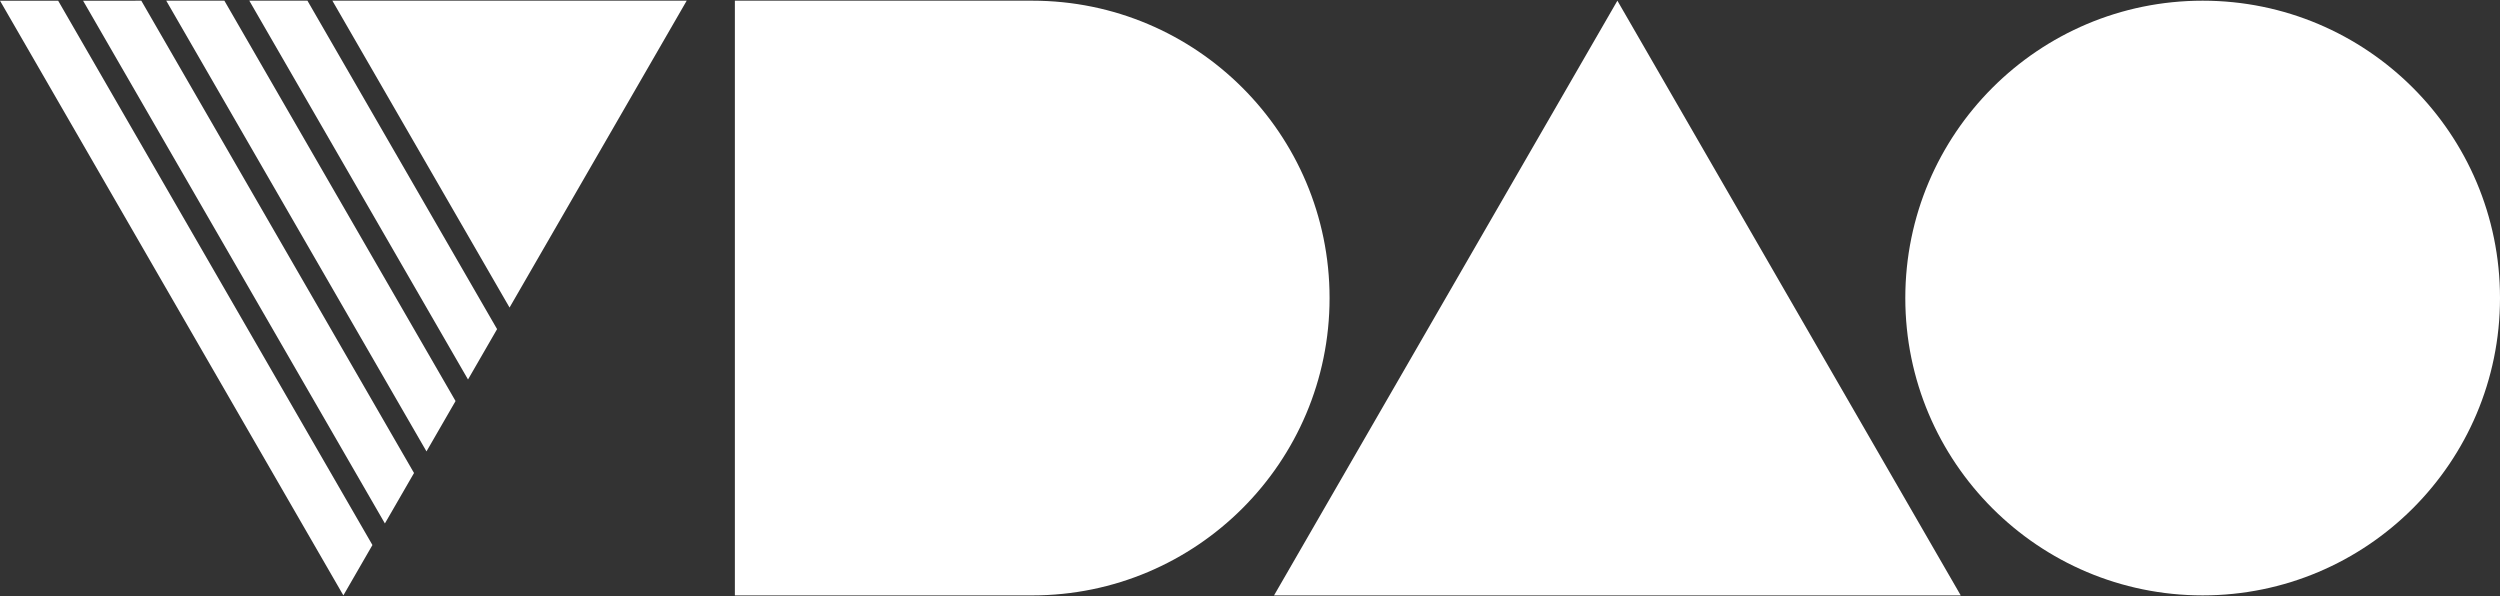 <svg xmlns="http://www.w3.org/2000/svg" width="1815.997" height="432.994" viewBox="0 0 1815.997 432.994">
  <rect x="0" y="0" width="1815.997" height="432.994" fill="#333333" stroke="none"/>
  <g id="VDAO-white" transform="translate(-52.07 -323.503)">
    <path id="Path_214" data-name="Path 214" d="M697.016,215.993c0,119.287-96.706,215.993-215.993,215.993S265.03,335.28,265.03,215.993,361.735,0,481.023,0,697.016,96.705,697.016,215.993" transform="translate(1171.052 324.003)" fill="#fff"/>
    <path id="Union_23" data-name="Union 23" d="M0,431.994V0H215.992C335.273,0,431.984,96.708,431.984,216S335.273,431.994,215.992,431.994Z" transform="translate(585.883 324.003)" fill="#fff" stroke="rgba(0,0,0,0)" stroke-miterlimit="10" stroke-width="1"/>
    <path id="Path_213" data-name="Path 213" d="M429.077,0l124.7,215.993,124.7,215.993H179.67l124.7-215.993Z" transform="translate(797.863 324.003)" fill="#fff"/>
    <g id="Group_117" data-name="Group 117" transform="translate(52.07 324.005)">
      <path id="Path_207" data-name="Path 207" d="M69.3.007,198,222.9,326.686,0Z" transform="translate(172.133)" fill="#fff"/>
      <path id="Path_208" data-name="Path 208" d="M17.32.006,236.569,379.724l21.153-36.635L59.627,0Z" transform="translate(43.019 0.006)" fill="#fff"/>
      <path id="Path_209" data-name="Path 209" d="M34.661,0l189.044,327.4,21.115-36.583L76.9,0Z" transform="translate(86.091 0.007)" fill="#fff"/>
      <path id="Path_210" data-name="Path 210" d="M0,0,249.421,431.981,270.539,395.4,42.24,0Z" transform="translate(0 0.009)" fill="#fff"/>
      <path id="Path_211" data-name="Path 211" d="M51.981,0,210.853,275.15l21.115-36.576L94.218,0Z" transform="translate(129.111 0.004)" fill="#fff"/>
    </g>
  </g>
</svg>
